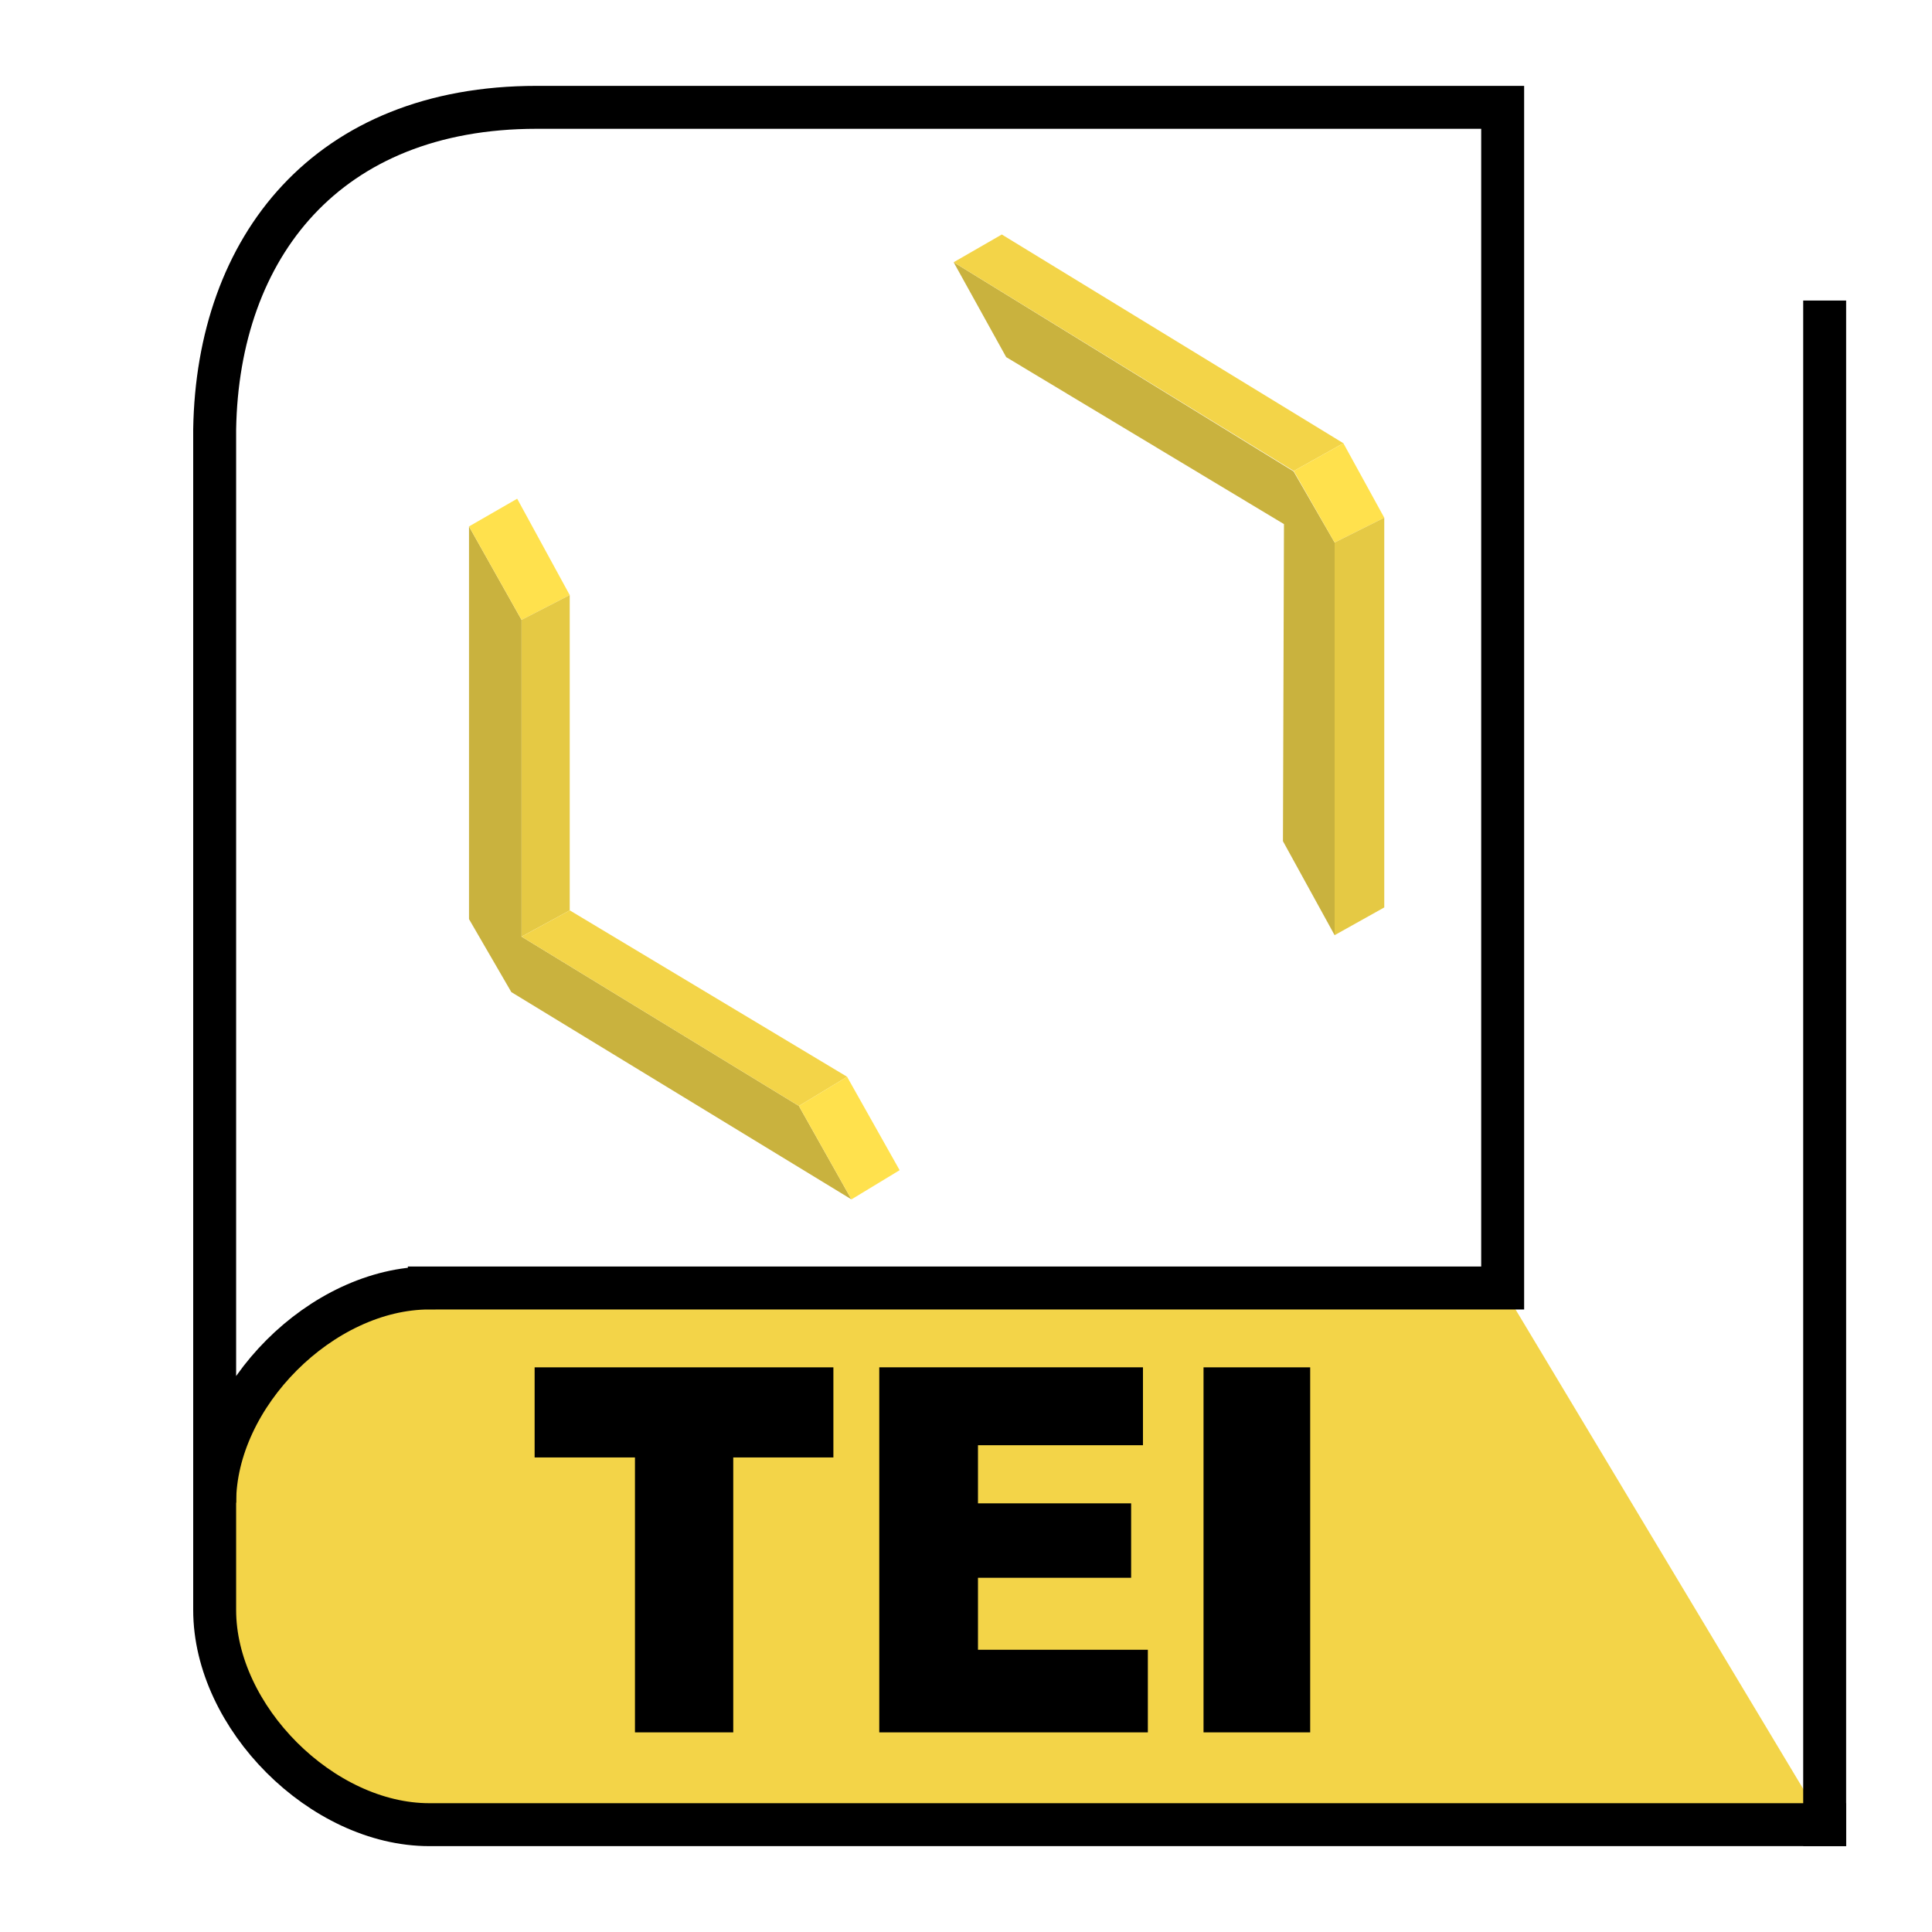 <svg xmlns="http://www.w3.org/2000/svg" viewBox="0 0 90 90">
  <style>
    #cartouche {
      fill: #f3d448;
    }

    #cover,
    #pages,
    #back {
      stroke: #000;
      stroke-width: 2;
      stroke-linecap: square;
      fill: none;
    }
  </style>

  <path id="cartouche" 
       d="M 20,60 H 70 L 85,85 H 20 C 10,85 9.892,75.404 9.892,75.404 9.892,75.404 10,85 10,70 10,65 15,60 20,60 Z"
   />
  <path id="cover" d="M20 60h50V5H25c-9.769 0-14.858 6.505-15 15v50c0-5 5-10 10-10z" />
  <path id="pages" d="M85 85H20c-5 0-10-5-10-10v-5" />
  <path id="back" d="M85 15v70" />


  <g id="TEI" transform="translate(6 37) scale(.095 .095)">
    <path d="M199 281h146.5v44.2h-49.1V460h-48.2V325.2H199V281z" />
    <path d="M368 281h129.3v38.2h-80.9v28.5h75.1v36.5h-75.1v35.3h83.3V460H368V281z" />
    <path d="M527 281h52.3v179H527V281z" />
  </g>
  <g id="brackets" transform="translate(16 8) scale(0.068 0.068)">
    <g id="gt">
      <path fill="#c9b23e" d="M418 62l36 65 190.3 114.4-.7 217.2L679 523V254l-28.1-48.7z" />
      <path fill="#f3d448" d="M418 62l33-19 234 143-34 19z" />
      <path fill="#ffe14d" d="M713 237l-28-51-34 19 28 49z" />
      <path fill="#e5c944" d="M713 504V237l-34 17v269z" />
    </g>
    <g id="lt">
      <path fill="#c9b23e" d="M86 243v269l29 50 233 142-36-64-190-116V307z" />
      <path fill="#ffe14d" d="M119 224l36 66-33 17-36-64z" />
      <path fill="#e5c944" d="M155 506V290l-33 17v217z" />
      <path fill="#f3d448" d="M345 620L155 506l-33 18 190 116z" />
      <path fill="#ffe14d" d="M381 684l-36-64-33 20 36 64z" />
    </g>
  </g>
</svg>